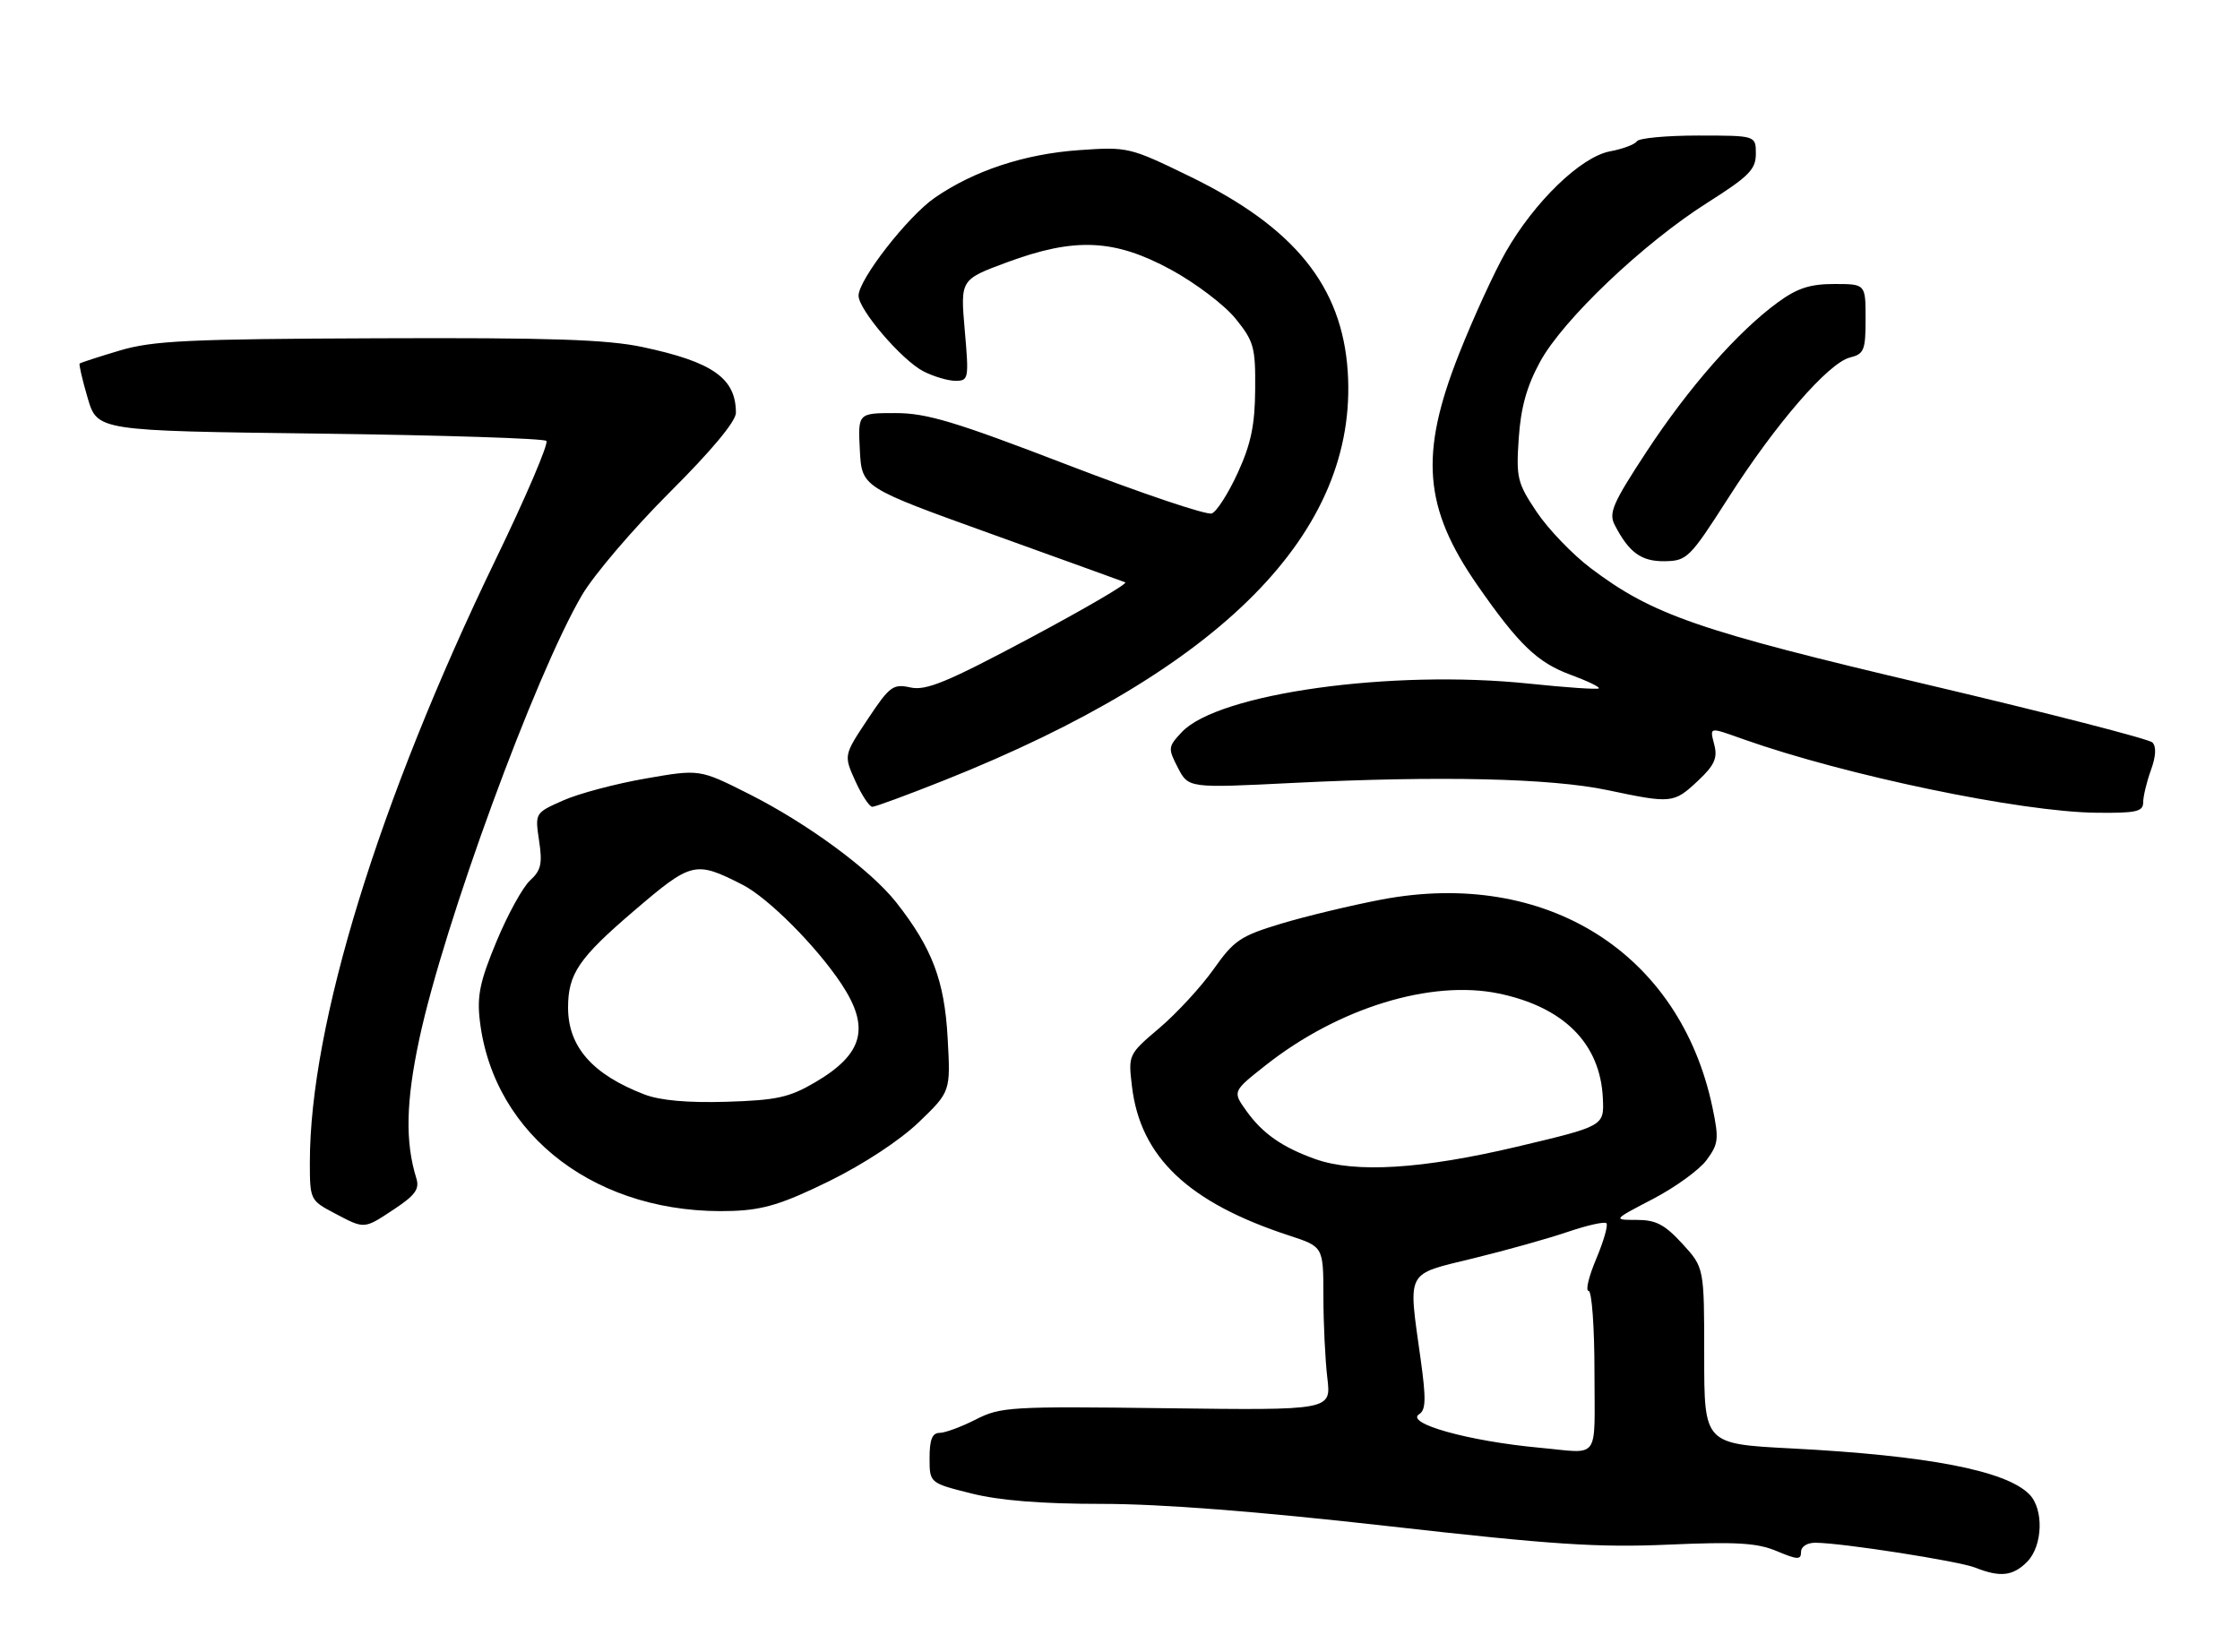<?xml version="1.0" encoding="UTF-8" standalone="no"?>
<!DOCTYPE svg PUBLIC "-//W3C//DTD SVG 1.1//EN" "http://www.w3.org/Graphics/SVG/1.1/DTD/svg11.dtd" >
<svg xmlns="http://www.w3.org/2000/svg" xmlns:xlink="http://www.w3.org/1999/xlink" version="1.1" viewBox="0 0 347 256">
 <g >
 <path fill="currentColor"
d=" M 314.00 242.00 C 316.46 239.54 316.65 233.79 314.34 231.49 C 310.69 227.83 298.59 225.50 277.56 224.41 C 264.00 223.71 264.00 223.71 264.00 210.05 C 264.00 196.39 264.00 196.39 260.62 192.70 C 257.88 189.71 256.52 189.00 253.53 189.00 C 249.83 189.00 249.83 189.00 256.07 185.75 C 259.50 183.96 263.23 181.26 264.36 179.74 C 266.22 177.23 266.30 176.47 265.28 171.58 C 260.24 147.59 239.49 134.55 214.01 139.37 C 209.34 140.26 202.37 141.93 198.51 143.09 C 192.17 145.00 191.17 145.67 188.00 150.16 C 186.07 152.88 182.31 156.97 179.63 159.25 C 174.79 163.36 174.77 163.40 175.35 168.29 C 176.65 179.27 184.08 186.32 199.75 191.44 C 205.00 193.16 205.00 193.16 205.01 200.83 C 205.01 205.05 205.29 210.75 205.62 213.50 C 206.22 218.50 206.22 218.50 180.72 218.18 C 156.53 217.87 155.00 217.96 151.15 219.93 C 148.91 221.07 146.39 222.00 145.54 222.00 C 144.42 222.00 144.00 223.05 144.00 225.88 C 144.00 229.76 144.00 229.76 150.46 231.38 C 154.85 232.48 161.31 233.00 170.71 233.00 C 179.85 233.00 194.79 234.16 215.00 236.44 C 240.52 239.33 247.62 239.79 258.50 239.31 C 269.05 238.85 272.21 239.04 275.25 240.32 C 278.46 241.67 279.00 241.69 279.00 240.45 C 279.00 239.61 279.94 239.01 281.25 239.02 C 285.40 239.05 303.48 241.87 306.00 242.88 C 309.83 244.40 311.81 244.19 314.00 242.00 Z  M 61.09 187.32 C 64.31 185.19 65.01 184.22 64.50 182.57 C 62.75 176.95 62.88 170.68 64.95 161.00 C 68.78 143.10 82.89 104.60 90.15 92.21 C 91.99 89.07 98.11 81.90 103.75 76.27 C 110.22 69.82 114.00 65.28 114.00 63.96 C 114.00 58.60 110.41 56.07 99.50 53.76 C 94.01 52.60 85.16 52.30 58.50 52.41 C 29.14 52.52 23.69 52.78 18.54 54.31 C 15.26 55.29 12.47 56.19 12.34 56.33 C 12.20 56.46 12.76 58.86 13.58 61.66 C 15.08 66.75 15.08 66.75 49.51 67.18 C 68.45 67.42 84.26 67.93 84.64 68.31 C 85.02 68.69 81.48 76.99 76.75 86.75 C 58.68 124.13 48.00 158.78 48.00 180.08 C 48.00 185.85 48.07 185.99 51.75 187.93 C 56.54 190.46 56.32 190.48 61.09 187.32 Z  M 128.48 182.98 C 133.82 180.35 139.44 176.65 142.36 173.84 C 147.26 169.12 147.26 169.12 146.80 160.81 C 146.31 151.92 144.41 146.90 138.83 139.80 C 134.86 134.77 125.06 127.55 115.94 122.97 C 108.37 119.16 108.37 119.16 100.00 120.62 C 95.40 121.42 89.66 122.94 87.25 124.01 C 82.87 125.95 82.87 125.95 83.51 130.25 C 84.05 133.81 83.81 134.86 82.13 136.39 C 81.01 137.40 78.67 141.64 76.93 145.82 C 74.35 152.01 73.87 154.29 74.33 158.14 C 76.46 176.11 92.74 188.36 113.50 187.61 C 118.30 187.44 121.29 186.51 128.48 182.98 Z  M 332.00 124.32 C 332.00 123.40 332.54 121.15 333.20 119.32 C 333.98 117.17 334.06 115.66 333.43 115.03 C 332.89 114.49 317.26 110.48 298.69 106.10 C 263.06 97.71 256.02 95.28 246.41 88.02 C 243.59 85.89 239.84 81.98 238.06 79.33 C 235.05 74.84 234.85 74.04 235.27 67.90 C 235.59 63.14 236.51 59.84 238.57 56.06 C 242.12 49.53 254.57 37.69 264.50 31.40 C 270.94 27.32 272.00 26.25 272.00 23.83 C 272.00 21.00 272.00 21.00 263.06 21.00 C 258.14 21.00 253.87 21.40 253.57 21.89 C 253.27 22.37 251.39 23.08 249.40 23.45 C 244.89 24.30 237.71 31.24 233.24 39.07 C 231.49 42.14 228.24 49.22 226.03 54.81 C 219.86 70.38 220.52 78.67 228.91 90.73 C 235.27 99.87 238.17 102.65 243.27 104.53 C 245.90 105.50 247.88 106.45 247.68 106.65 C 247.48 106.85 242.64 106.52 236.91 105.92 C 215.57 103.68 188.70 107.43 183.07 113.43 C 180.94 115.70 180.91 115.93 182.47 118.95 C 184.11 122.11 184.11 122.11 200.30 121.30 C 223.08 120.17 240.24 120.57 249.00 122.41 C 258.94 124.51 259.28 124.48 263.00 121.00 C 265.54 118.63 266.08 117.47 265.59 115.50 C 264.85 112.55 264.61 112.60 270.12 114.55 C 285.96 120.15 313.02 125.79 324.75 125.92 C 330.90 125.99 332.00 125.75 332.00 124.32 Z  M 146.23 120.91 C 189.32 103.76 210.40 82.42 208.78 57.58 C 207.91 44.35 200.54 35.23 184.33 27.34 C 175.00 22.80 174.72 22.73 167.17 23.26 C 158.72 23.85 150.85 26.45 144.79 30.65 C 140.59 33.56 133.00 43.32 133.00 45.81 C 133.00 47.98 139.69 55.79 143.03 57.52 C 144.61 58.33 146.85 59.00 148.02 59.00 C 150.05 59.00 150.11 58.69 149.45 51.16 C 148.77 43.32 148.77 43.32 155.94 40.66 C 166.51 36.74 172.63 37.02 181.41 41.79 C 185.21 43.86 189.71 47.27 191.41 49.38 C 194.24 52.87 194.50 53.81 194.44 60.35 C 194.40 65.87 193.78 68.81 191.74 73.26 C 190.29 76.43 188.48 79.26 187.72 79.55 C 186.96 79.85 176.93 76.47 165.42 72.04 C 147.92 65.31 143.57 64.00 138.71 64.00 C 132.90 64.00 132.90 64.00 133.20 69.75 C 133.50 75.50 133.50 75.50 153.50 82.70 C 164.50 86.66 173.87 90.05 174.31 90.22 C 174.76 90.40 168.11 94.28 159.55 98.85 C 146.69 105.71 143.46 107.04 141.04 106.51 C 138.34 105.92 137.82 106.30 134.41 111.44 C 130.70 117.02 130.70 117.02 132.50 121.01 C 133.49 123.20 134.68 125.00 135.13 125.00 C 135.59 125.00 140.58 123.16 146.23 120.91 Z  M 267.70 77.20 C 275.08 65.64 283.24 56.23 286.58 55.39 C 288.77 54.84 289.00 54.26 289.00 49.39 C 289.00 44.00 289.00 44.00 284.15 44.00 C 280.40 44.00 278.42 44.64 275.40 46.85 C 269.19 51.39 261.62 60.00 255.08 69.96 C 249.83 77.96 249.17 79.47 250.14 81.34 C 252.36 85.63 254.26 87.00 257.90 86.95 C 261.34 86.89 261.77 86.46 267.70 77.20 Z  M 238.50 224.30 C 227.48 223.28 217.56 220.51 219.86 219.09 C 220.88 218.45 220.93 216.71 220.07 210.57 C 218.13 196.59 217.62 197.56 228.25 194.95 C 233.34 193.71 239.94 191.86 242.91 190.84 C 245.89 189.83 248.56 189.23 248.85 189.52 C 249.14 189.81 248.43 192.28 247.28 195.02 C 246.12 197.76 245.58 200.00 246.09 200.00 C 246.59 200.00 247.00 205.62 247.00 212.50 C 247.00 226.59 248.02 225.17 238.50 224.30 Z  M 203.76 179.58 C 198.61 177.74 195.57 175.61 193.06 172.09 C 190.93 169.10 190.93 169.10 196.03 165.07 C 207.29 156.17 221.66 151.74 232.19 153.93 C 242.28 156.03 247.92 161.71 248.30 170.17 C 248.50 174.46 248.50 174.46 235.00 177.66 C 220.30 181.14 209.93 181.78 203.76 179.58 Z  M 99.84 169.57 C 91.79 166.48 88.00 162.18 88.00 156.11 C 88.00 150.88 89.66 148.44 98.14 141.18 C 107.16 133.46 107.67 133.34 115.00 137.06 C 118.99 139.09 126.48 146.60 130.37 152.48 C 134.83 159.23 133.73 163.31 126.28 167.68 C 122.26 170.04 120.32 170.46 112.55 170.70 C 106.58 170.88 102.26 170.50 99.84 169.57 Z "/>
</g>
</svg>